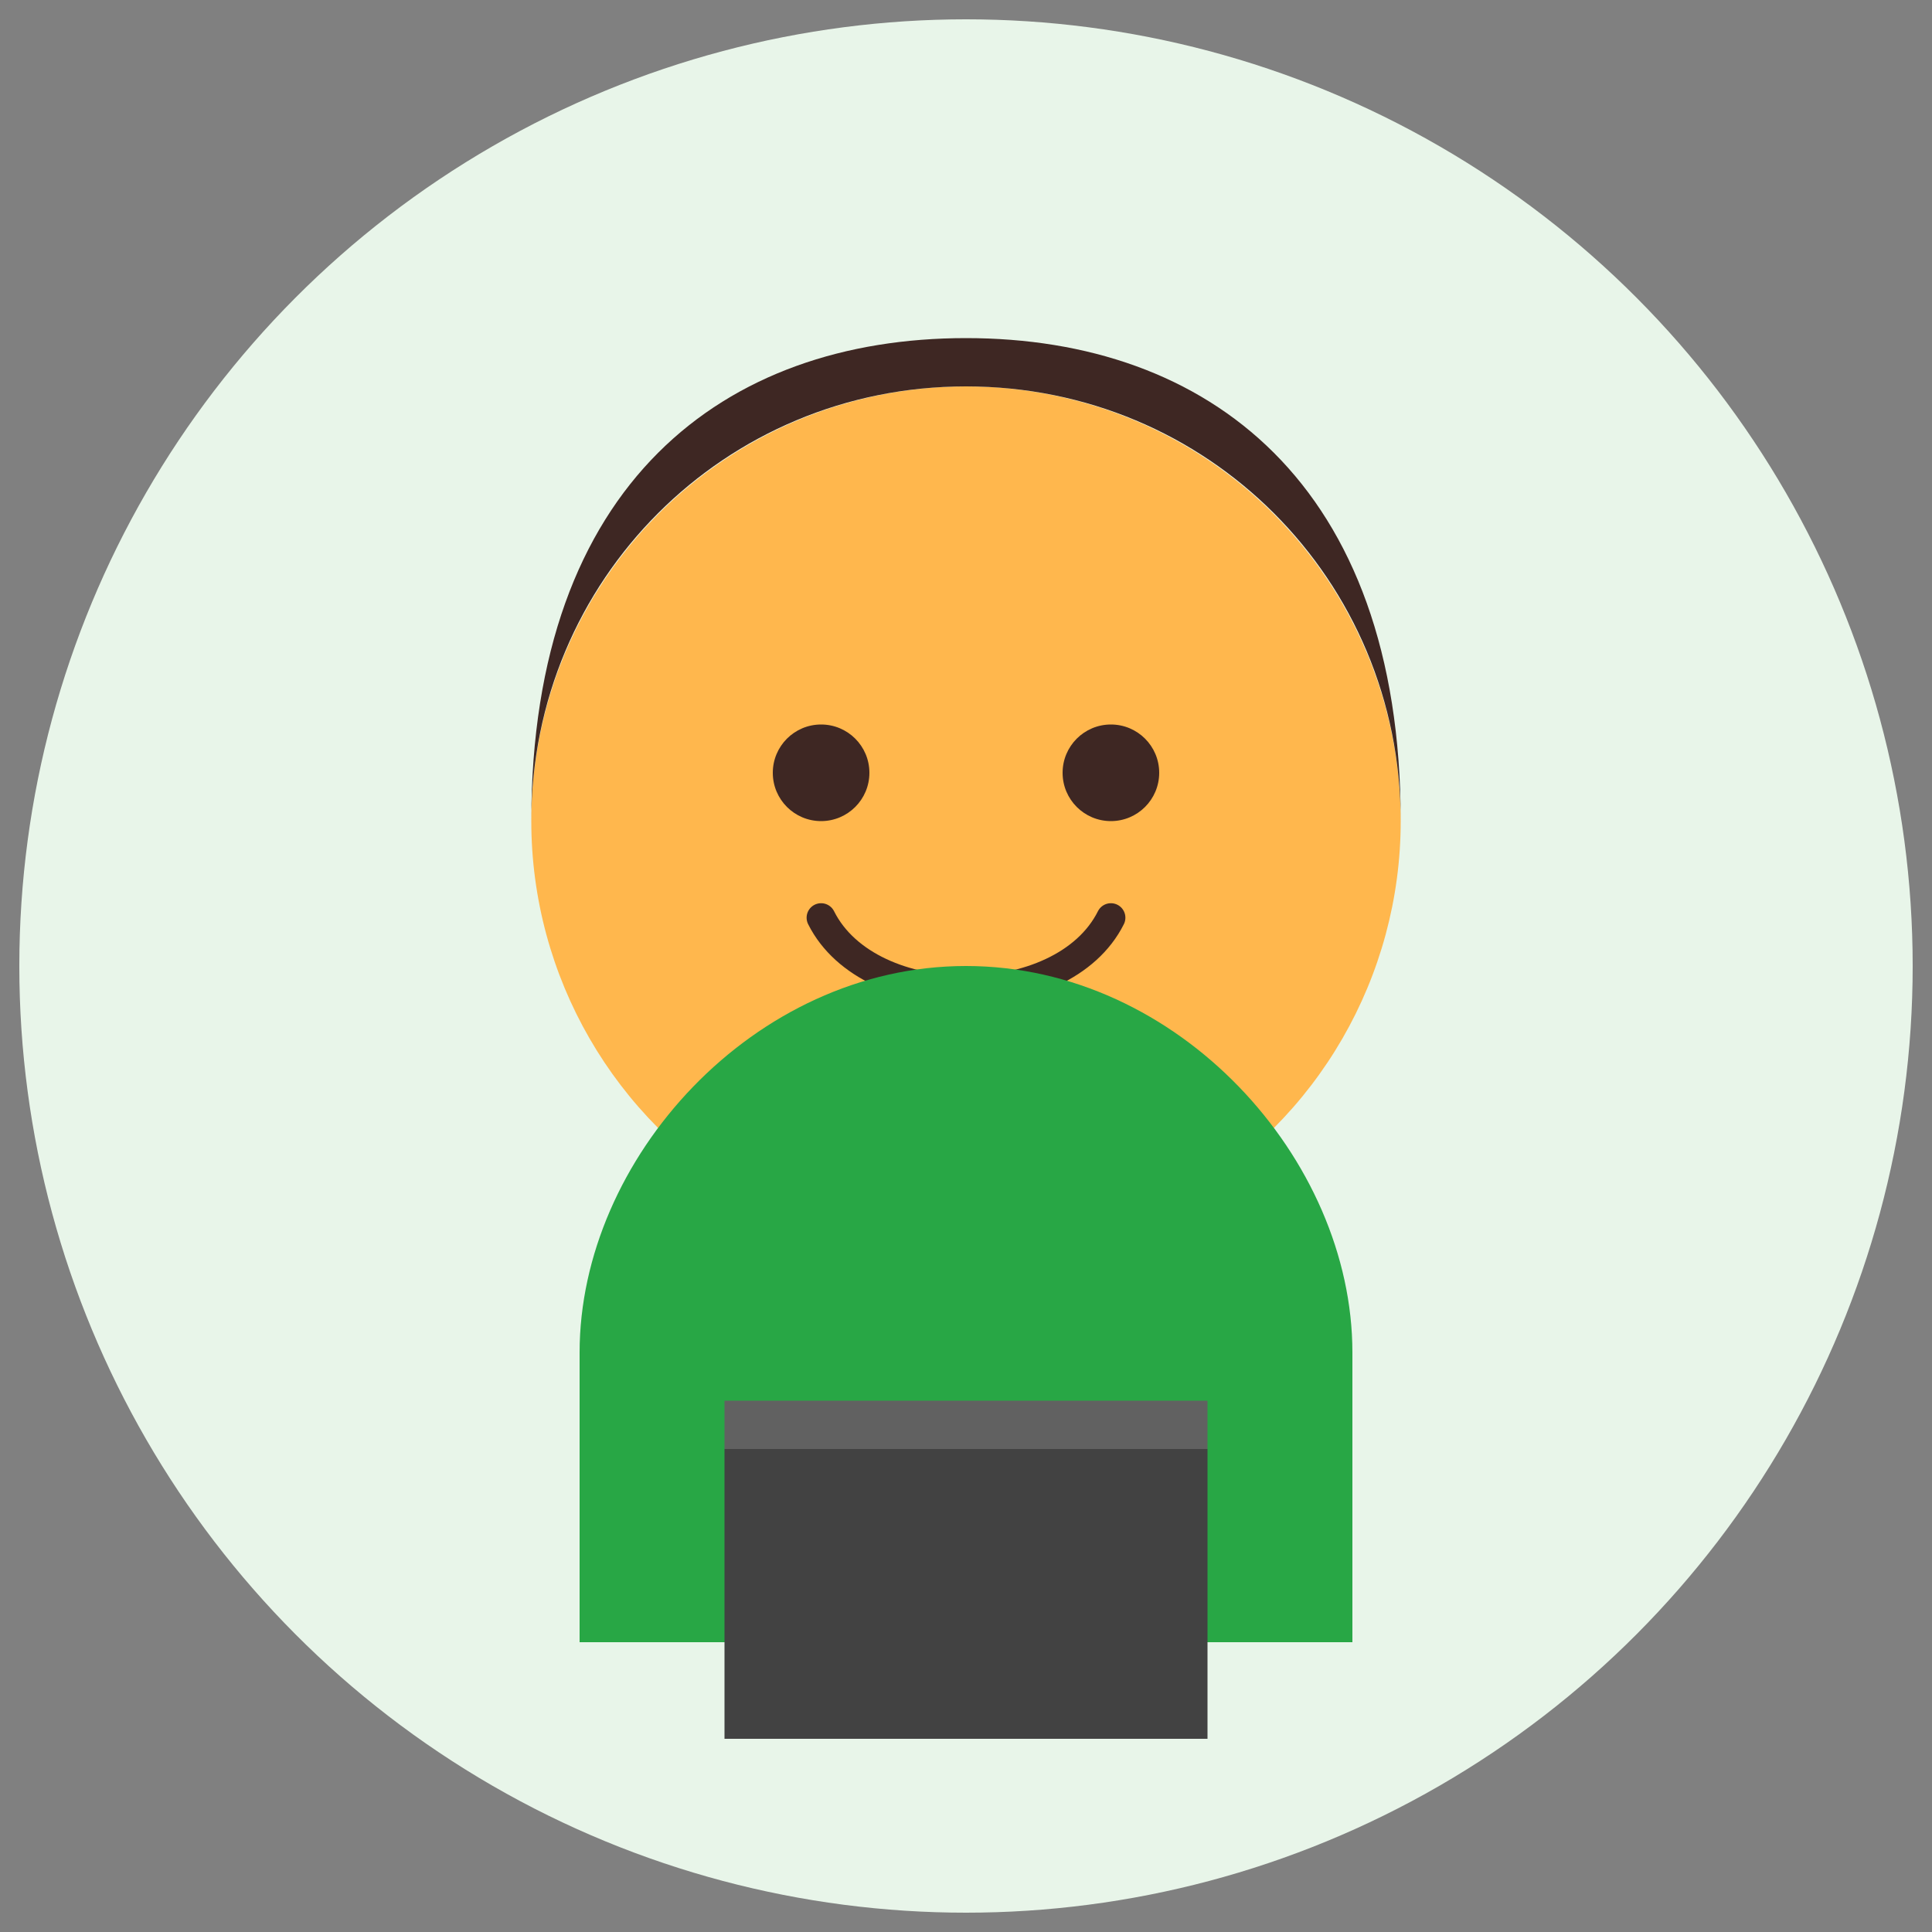 <?xml version="1.0" encoding="UTF-8"?>
<svg width="200" height="200" viewBox="0 0 200 200" xmlns="http://www.w3.org/2000/svg">
    <rect x="0" y="0" width="200" height="200" fill="#808080" stroke="none"/>
    <!-- Background Circle -->
    <circle cx="100" cy="100" r="98" fill="#e8f5e9"/>
    
    <!-- Face -->
    <circle cx="100" cy="85" r="45" fill="#ffb74d"/>
    
    <!-- Hair -->
    <path d="M55 85c0-25 20-45 45-45s45 20 45 45c0-35-20-50-45-50s-45 15-45 50z" fill="#3e2723"/>
    
    <!-- Eyes -->
    <circle cx="85" cy="80" r="5" fill="#3e2723"/>
    <circle cx="115" cy="80" r="5" fill="#3e2723"/>
    
    <!-- Smile -->
    <path d="M85 95c5 10 25 10 30 0" fill="none" stroke="#3e2723" stroke-width="3" stroke-linecap="round"/>
    
    <!-- Shirt -->
    <path d="M60 140v30h80v-30c0-20-18-40-40-40s-40 20-40 40z" fill="#28a745"/>
    
    <!-- Laptop -->
    <rect x="75" y="150" width="50" height="30" fill="#424242"/>
    <rect x="75" y="145" width="50" height="5" fill="#616161"/>
</svg> 